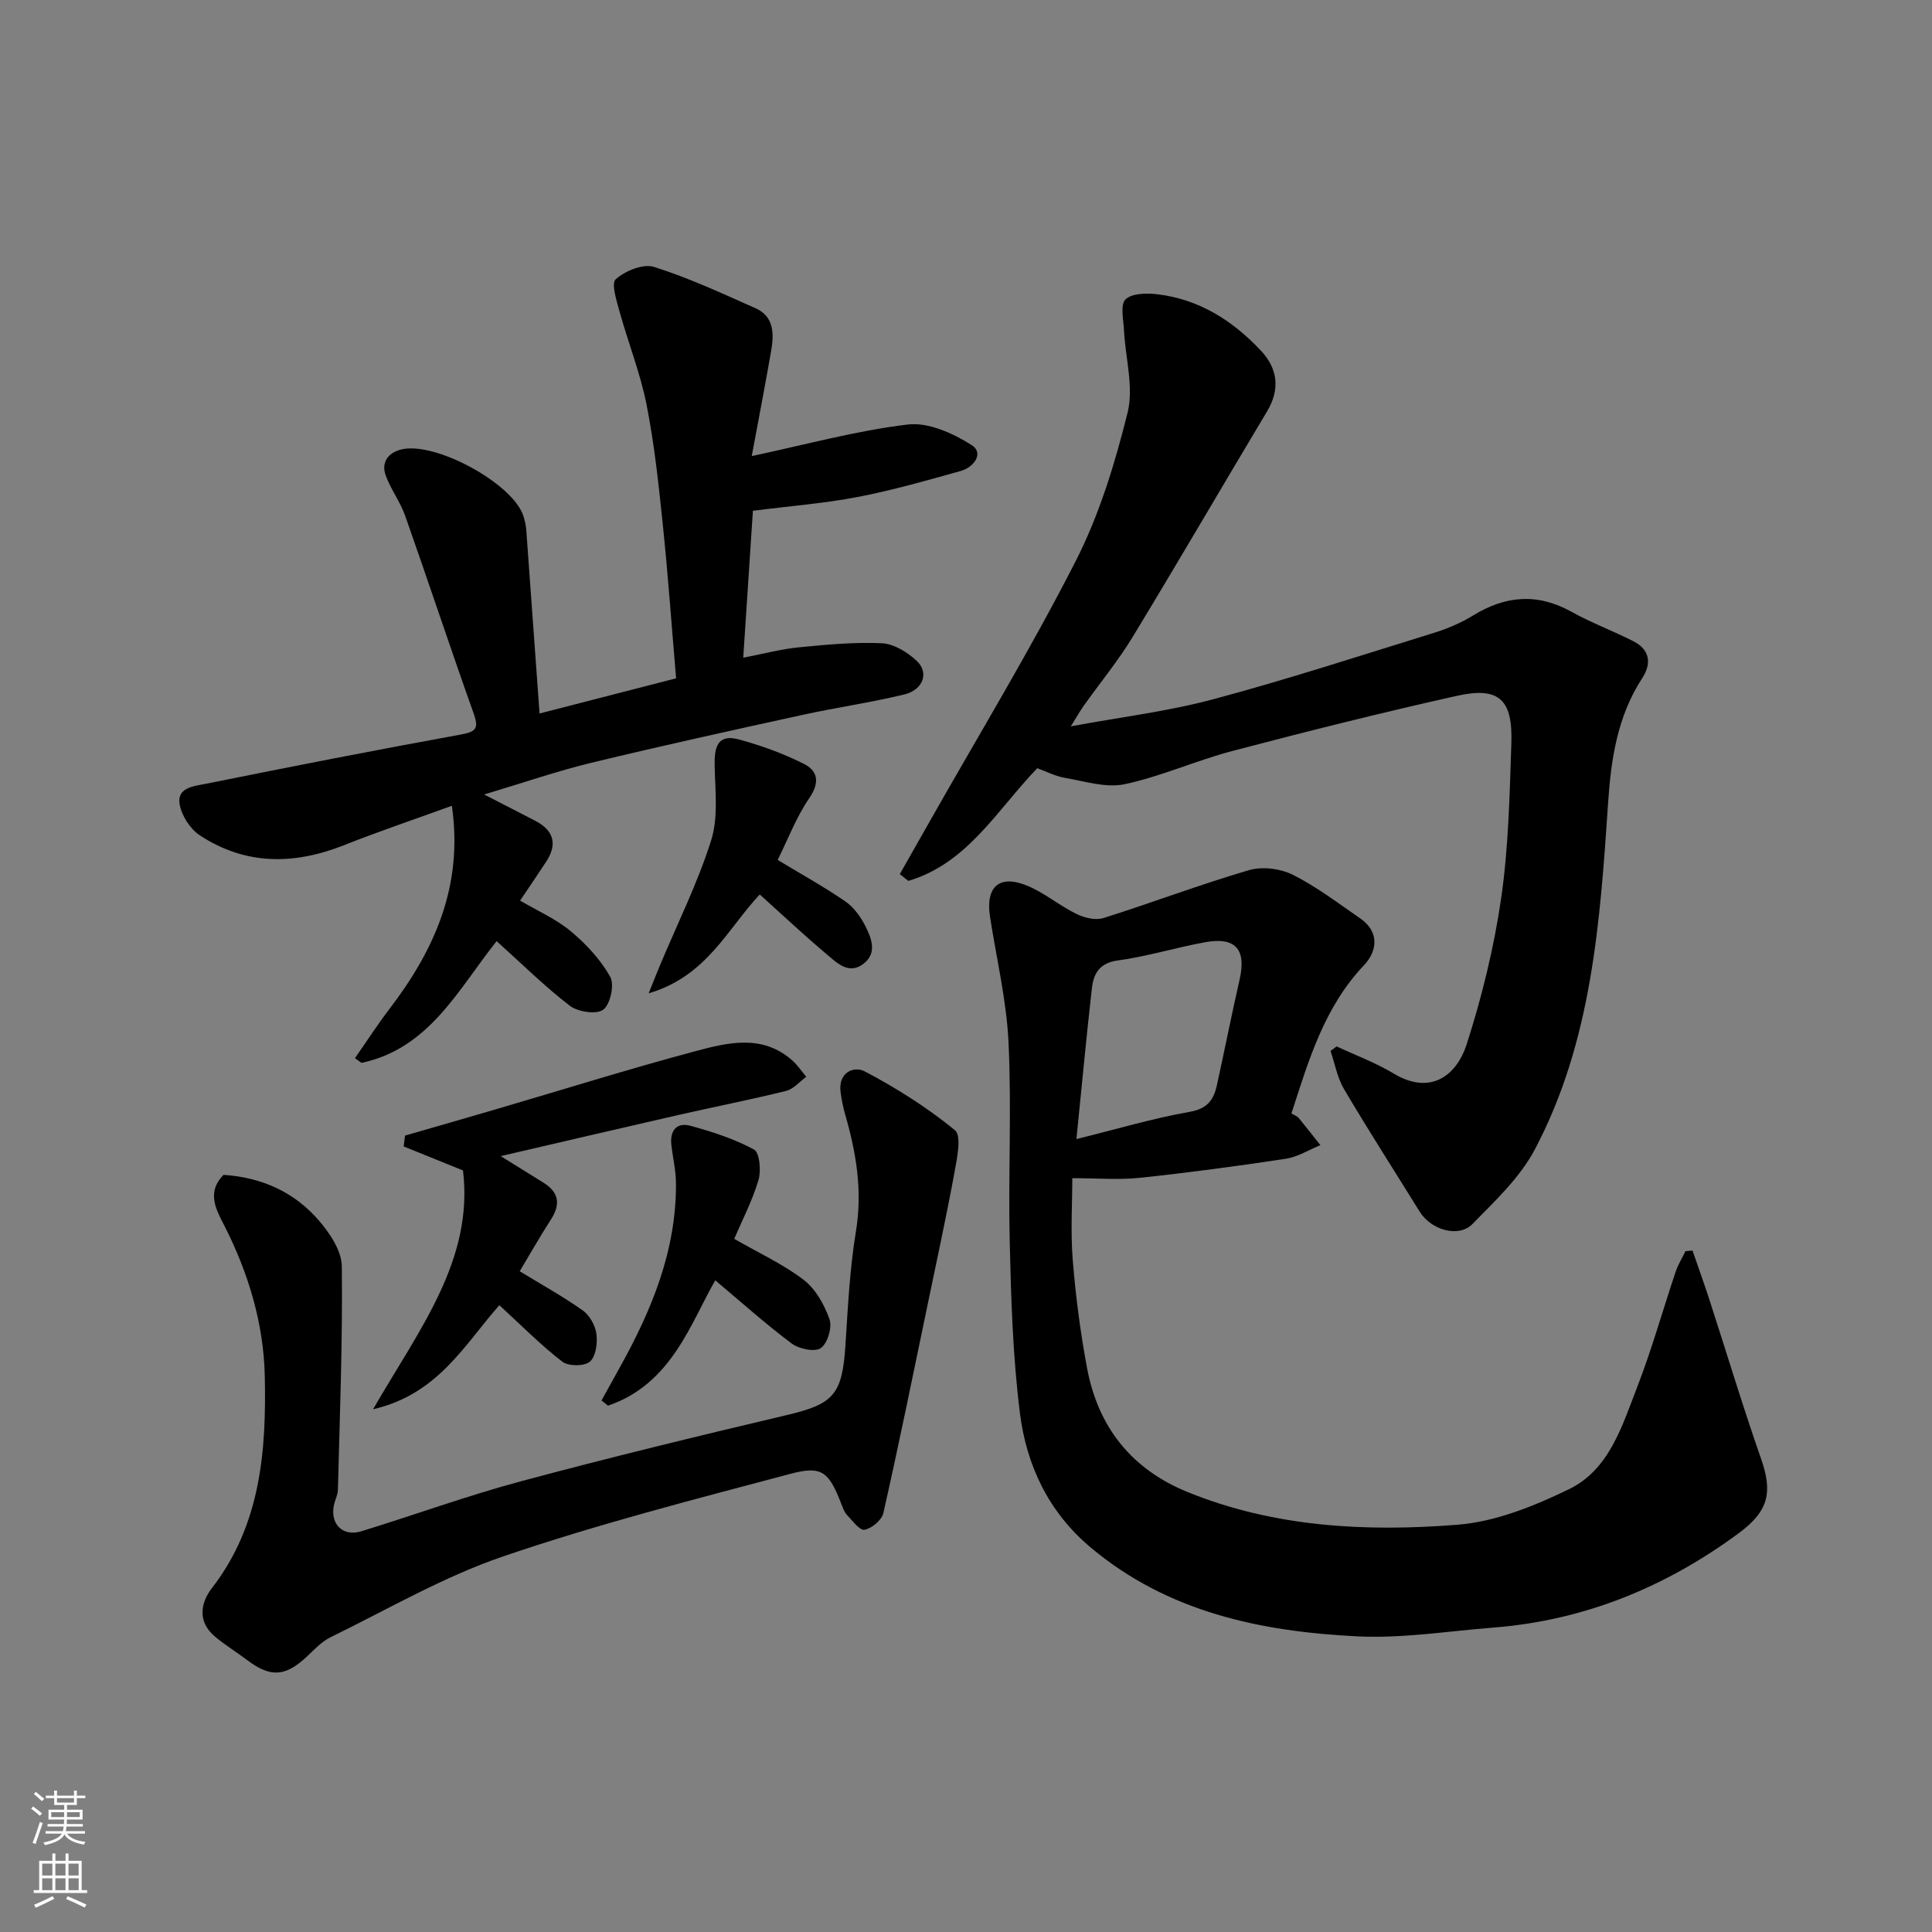 <svg enable-background="new 0 0 400 400" viewBox="0 0 400 400" xmlns="http://www.w3.org/2000/svg"><rect x="0" y="0" width="400" height="400" fill="#808080" stroke="none"/><g fill="#010000"><path d="m267.38 230.52c.68.42 1.2.58 1.49.93 1.53 1.86 3.01 3.76 4.5 5.64-2.38.97-4.69 2.44-7.16 2.82-10.03 1.52-20.09 2.87-30.18 3.94-4.38.46-8.86.08-14.02.08 0 5.16-.38 11.08.09 16.94.6 7.49 1.58 14.98 2.96 22.36 2.28 12.23 9.2 20.97 20.86 25.7 18 7.3 36.94 8.24 55.86 6.75 7.85-.62 15.82-3.85 23.03-7.34 8.34-4.03 10.99-13.01 14.1-21.02 3.06-7.87 5.33-16.03 8.03-24.05.49-1.47 1.34-2.82 2.02-4.23.49-.04.97-.08 1.46-.12 1.17 3.4 2.4 6.79 3.51 10.22 3.56 10.96 6.88 22.01 10.68 32.88 2.41 6.9 1.62 10.81-4.62 15.41-15.15 11.18-31.98 18.08-50.87 19.55-9.36.73-18.77 2.27-28.08 1.81-19.98-.98-39.24-4.99-55.23-18.4-8.7-7.3-13.29-16.99-14.65-27.83-1.45-11.6-1.82-23.36-2.1-35.07-.34-13.86.4-27.76-.25-41.59-.41-8.75-2.5-17.41-3.84-26.12-.95-6.2 1.92-8.79 7.72-6.4 3.57 1.47 6.65 4.12 10.15 5.83 1.65.81 3.97 1.38 5.62.86 10.08-3.17 19.97-6.94 30.11-9.91 2.75-.81 6.5-.34 9.09.95 4.92 2.46 9.37 5.88 13.94 9.02 4.13 2.84 3.49 6.89.8 9.71-8.22 8.66-11.43 19.59-15.02 30.68zm-44.52 5.31c8.43-2.08 15.87-4.3 23.47-5.64 3.68-.64 4.96-2.52 5.62-5.53 1.6-7.3 3.05-14.62 4.71-21.91 1.4-6.16-.85-8.82-7.11-7.68-6.07 1.1-12.01 2.95-18.11 3.78-3.82.52-5.02 2.71-5.37 5.72-1.13 9.9-2.05 19.82-3.21 31.26z"/><path d="m214.75 159.05c-8.37 8.72-14.48 19.72-26.69 23.33-.59-.47-1.18-.93-1.77-1.4 2.08-3.66 4.16-7.33 6.24-10.99 10.14-17.89 20.83-35.5 30.17-53.8 4.9-9.6 8.14-20.24 10.75-30.74 1.32-5.3-.46-11.37-.74-17.09-.11-2.19-.81-5.27.31-6.37 1.31-1.28 4.36-1.33 6.56-1.07 8.66 1.02 15.61 5.43 21.49 11.69 3.6 3.83 3.9 8.15 1.27 12.55-9.3 15.52-18.39 31.17-27.79 46.64-3.04 5.01-6.8 9.58-10.21 14.37-.74 1.05-1.37 2.18-2.64 4.21 10.45-1.93 20.12-3.1 29.43-5.59 15.38-4.12 30.55-9.06 45.77-13.77 2.78-.86 5.55-2.04 8.03-3.56 6.72-4.14 13.35-4.74 20.42-.8 4.12 2.29 8.59 3.95 12.8 6.09 3.45 1.75 3.85 4.59 1.84 7.68-5.09 7.82-6.43 16.6-7.04 25.67-1.67 24.68-3.33 49.46-15.18 71.88-3.07 5.82-8.23 10.65-12.93 15.45-2.85 2.91-8.56 1.21-10.89-2.54-5.24-8.45-10.62-16.83-15.68-25.39-1.4-2.36-1.89-5.26-2.8-7.91.42-.31.84-.63 1.27-.94 3.93 1.84 8.06 3.36 11.76 5.59 7.9 4.76 13.17.13 15.14-5.97 3.17-9.86 5.67-20.05 7.16-30.3 1.53-10.57 1.75-21.36 2.11-32.07.31-9.14-2.58-11.78-11.3-9.83-15.55 3.47-31.01 7.35-46.42 11.4-7.53 1.98-14.75 5.27-22.34 6.89-3.87.82-8.27-.61-12.38-1.31-2.01-.35-3.92-1.36-5.72-2z"/><path d="m100.23 164.49c4.35 2.24 7.53 3.84 10.68 5.5 3.76 1.98 4.52 4.81 2.19 8.38-1.68 2.58-3.43 5.13-5.42 8.09 3.64 2.14 7.43 3.8 10.49 6.34 3.18 2.65 6.16 5.86 8.17 9.43.91 1.63.03 5.7-1.44 6.81-1.38 1.05-5.23.48-6.91-.8-5.22-4-9.93-8.68-15.17-13.39-7.91 9.93-13.92 22.23-27.98 25.21-.45-.33-.9-.66-1.35-.98 2.38-3.4 4.63-6.9 7.15-10.2 9.35-12.24 15.31-25.52 12.91-42.05-7.48 2.72-14.97 5.24-22.3 8.15-10.37 4.11-20.45 4.19-29.92-2.06-1.98-1.31-3.73-4.07-4.14-6.41-.61-3.51 3.08-3.76 5.36-4.22 17.57-3.55 35.16-6.99 52.79-10.2 3.14-.57 3.86-1.19 2.74-4.33-4.85-13.62-9.39-27.35-14.2-40.99-1.02-2.88-2.96-5.43-4.01-8.3-.97-2.63.37-4.64 3.04-5.37 7-1.91 23.4 7.03 25.48 13.81.28.92.5 1.89.57 2.85.93 12.62 1.83 25.24 2.75 37.96 9.73-2.51 18.85-4.85 28.27-7.28-.91-10.66-1.66-21.28-2.76-31.87-.86-8.3-1.74-16.63-3.36-24.8-1.28-6.48-3.77-12.72-5.54-19.11-.63-2.29-1.83-5.97-.84-6.85 1.96-1.73 5.66-3.26 7.92-2.55 7.19 2.26 14.09 5.48 21.01 8.55 3.88 1.72 3.85 5.33 3.25 8.81-1.24 7.19-2.64 14.36-4.02 21.81 11.14-2.37 21.63-5.26 32.31-6.54 4.24-.51 9.37 1.82 13.21 4.25 2.62 1.66.5 4.61-2.28 5.38-7.05 1.97-14.11 3.99-21.29 5.37-6.9 1.33-13.95 1.87-21.71 2.86-.63 9.61-1.29 19.69-2 30.42 4.22-.81 7.8-1.78 11.45-2.14 5.74-.56 11.53-1.12 17.26-.85 2.48.11 5.26 1.84 7.18 3.62 2.64 2.44 1.4 6.02-2.55 6.98-6.95 1.69-14.07 2.69-21.07 4.23-14.62 3.2-29.23 6.41-43.78 9.93-7.07 1.72-14.01 4.12-22.14 6.55z"/><path d="m46.29 243.24c8.14.55 14.75 3.69 19.72 9.44 2.28 2.64 4.72 6.28 4.76 9.5.18 15.43-.42 30.86-.81 46.29-.03 1.1-.64 2.16-.85 3.27-.74 3.87 1.91 6.46 5.71 5.29 11.04-3.39 21.91-7.36 33.05-10.35 18.22-4.89 36.56-9.35 54.92-13.68 9.77-2.3 11.58-4.18 12.25-14.48.51-7.87.89-15.8 2.17-23.57 1.38-8.36.08-16.23-2.21-24.14-.45-1.55-.76-3.14-.97-4.74-.52-4.02 2.72-5.46 5.05-4.23 6.55 3.46 12.91 7.47 18.62 12.15 1.42 1.16.46 5.76-.07 8.65-1.7 9.26-3.71 18.47-5.62 27.69-2.98 14.33-5.9 28.67-9.12 42.94-.33 1.45-2.4 3.18-3.91 3.45-1.01.18-2.51-1.91-3.66-3.11-.54-.57-.81-1.42-1.11-2.18-2.58-6.64-3.95-8.05-10.52-6.3-19.95 5.3-39.99 10.44-59.5 17.1-12.38 4.22-23.92 10.96-35.75 16.74-1.86.91-3.38 2.58-4.93 4.03-4.44 4.15-7.51 4.34-12.3.73-2.21-1.67-4.59-3.12-6.71-4.9-3.65-3.07-3.02-6.94-.59-10.08 10.1-13.08 11.25-28.44 10.91-43.89-.24-10.78-3.34-21.18-8.29-30.94-1.68-3.31-3.91-6.99-.24-10.68z"/><path d="m103.39 270.23c-7.09 7.94-12.59 18.42-26.15 21.54 9.52-16.5 20.86-30.86 18.62-49.44-4.3-1.74-8.29-3.35-12.28-4.97.09-.75.18-1.5.27-2.25 6.29-1.82 12.59-3.61 18.87-5.46 13.73-4.02 27.38-8.31 41.2-12 6.73-1.8 13.88-3.59 20.08 1.87 1.12.98 1.96 2.27 2.93 3.42-1.39 1.01-2.65 2.55-4.2 2.93-7.42 1.83-14.93 3.3-22.39 5-11.97 2.73-23.92 5.53-36.68 8.49 3.43 2.13 6.17 3.82 8.89 5.52 3.16 1.99 3.55 4.44 1.53 7.58-2.37 3.67-4.52 7.48-6.48 10.74 4.45 2.72 8.93 5.19 13.08 8.13 1.42 1.01 2.59 3.13 2.81 4.89.24 1.89-.14 4.68-1.38 5.71-1.16.97-4.43.96-5.69-.01-4.46-3.43-8.44-7.48-13.03-11.69z"/><path d="m124.54 289.95c1.24-2.24 2.47-4.48 3.71-6.71 6.66-11.94 11.82-24.36 11.7-38.35-.02-2.6-.65-5.19-.95-7.79-.34-2.97 1.04-4.81 3.98-4.01 4.51 1.24 9.05 2.7 13.13 4.91 1.17.63 1.5 4.41.92 6.35-1.3 4.32-3.42 8.4-5.02 12.14 5.04 2.9 10.08 5.21 14.37 8.48 2.47 1.89 4.3 5.15 5.36 8.17.59 1.68-.41 5.01-1.8 5.97-1.26.87-4.53.18-6.06-.97-5.49-4.12-10.61-8.72-15.79-13.06-5.04 8.69-8.98 21.45-22.21 25.95-.46-.36-.9-.72-1.34-1.08z"/><path d="m161.01 178.04c4.83 2.92 9.55 5.53 13.97 8.56 1.74 1.19 3.16 3.14 4.14 5.05 1.3 2.56 2.58 5.67-.37 7.91-3.04 2.31-5.49-.23-7.59-1.99-4.68-3.93-9.14-8.13-13.86-12.38-6.65 7.07-11 16.97-23 20.46 1.14-2.82 1.75-4.39 2.4-5.93 3.58-8.55 7.75-16.91 10.53-25.71 1.5-4.74.85-10.24.73-15.39-.08-3.75.47-6.75 5-5.53 4.64 1.25 9.25 2.93 13.53 5.09 2.79 1.41 3.3 3.81 1.09 7.02-2.74 4-4.49 8.67-6.57 12.84z"/></g><path d="m6.44 374.46.42-.45c.65.47 1.27.95 1.85 1.44l-.45.49c-.65-.56-1.25-1.06-1.82-1.48m.93 7.33-.63-.26c.55-1.36 1.05-2.8 1.52-4.33.19.1.38.19.59.27-.46 1.29-.95 2.73-1.48 4.32m-.38-10.38.44-.42c.43.34 1.01.82 1.74 1.44l-.49.49c-.53-.51-1.09-1.01-1.69-1.51m2.5.35h1.72v-1.04h.59v1.04h3.52v-1.04h.59v1.04h1.75v.53h-1.75v1.42h-2.03v.97h3.22v2.03h-3.24c0 .35-.01.66-.03.93h3.32v.53h-3.37c-.03.27-.08.58-.15.94h3.96v.53h-3.71c.67.92 1.93 1.48 3.79 1.68-.13.24-.23.44-.29.59-2.13-.38-3.48-1.08-4.04-2.12-.43.97-1.77 1.72-4.03 2.23-.09-.19-.2-.37-.33-.55 2.1-.42 3.37-1.03 3.81-1.83h-3.36v-.53h3.58c.08-.29.13-.61.16-.94h-3.33v-.53h3.39c.02-.27.04-.58.04-.93h-3.23v-2.03h3.25v-.97h-2.07v-1.42h-1.73zm1.12 3.44v1h2.65c.01-.3.02-.44.01-.4v-.25-.35zm1.19-2h3.52v-.91h-3.52zm4.71 2h-2.63v.59c0 .15-.01.28-.01.4h2.64z" fill="#fafbfa"/><path d="m13.56 383.74h.63v1.52h2.72v6.07h1.13v.6h-11.06v-.6h1.13v-6.07h2.73v-1.52h.63v1.52h2.1v-1.52zm-2.69 8.83.38.56c-1.24.63-2.53 1.25-3.85 1.85-.1-.21-.21-.42-.34-.63 1.36-.55 2.63-1.15 3.81-1.78m-2.13-4.27h2.1v-2.45h-2.1zm0 3.04h2.1v-2.46h-2.1zm2.72-3.04h2.1v-2.45h-2.1zm0 3.04h2.1v-2.46h-2.1zm6.07 3.6c-1.41-.71-2.7-1.3-3.86-1.78l.35-.56c1.45.62 2.75 1.19 3.88 1.72zm-1.25-9.09h-2.1v2.45h2.1zm-2.09 5.49h2.1v-2.46h-2.1z" fill="#fafbfa"/></svg>